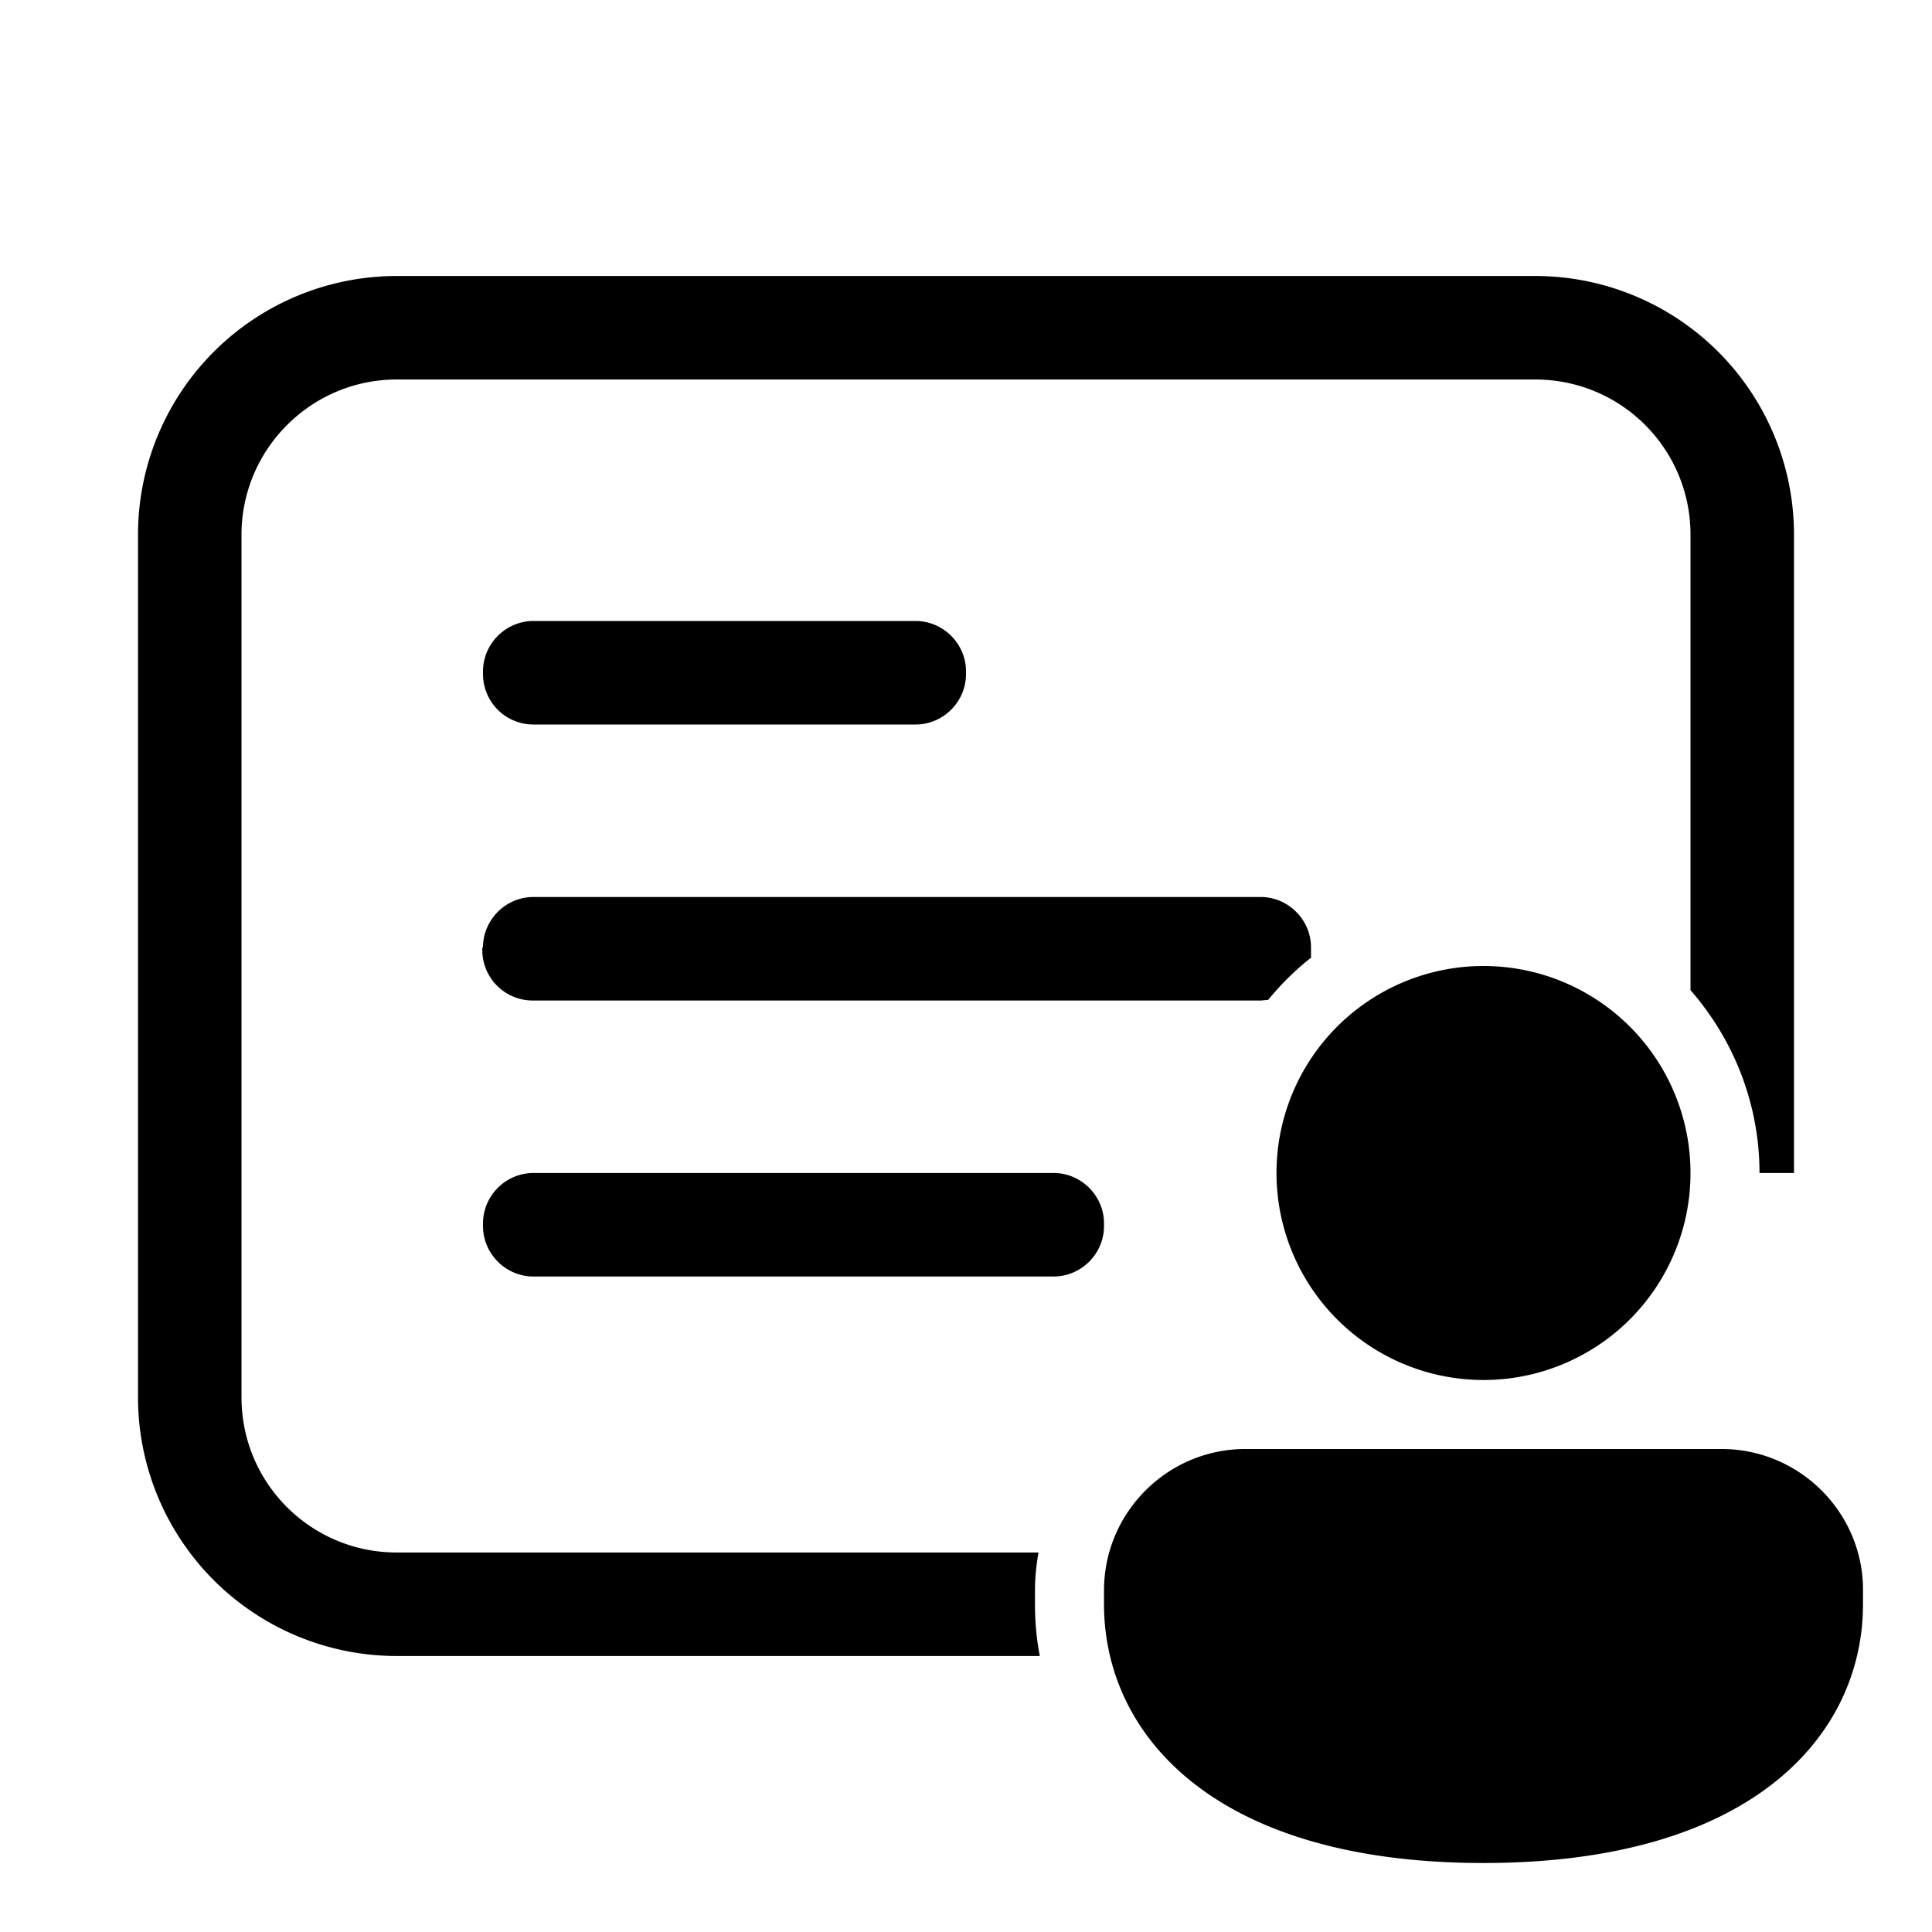 <svg width="28" height="28" viewBox="0 0 28 28" xmlns="http://www.w3.org/2000/svg"><path d="M7 9.73c0-.4.33-.73.73-.73h5.54c.4 0 .73.33.73.73v.04c0 .4-.33.73-.73.73H7.73A.73.73 0 0 1 7 9.77v-.04Zm0 4c0-.4.33-.73.73-.73h10.54c.4 0 .73.33.73.73v.15c-.23.18-.44.39-.62.61l-.1.01H7.72a.73.73 0 0 1-.73-.73v-.04Zm8.05 8.77h-9.3c-1.24 0-2.25-1-2.25-2.25V7.75c0-1.24 1.01-2.25 2.25-2.25h16.5c1.24 0 2.25 1 2.25 2.25v6.6c.62.71 1 1.64 1 2.65h.5V7.75A3.75 3.75 0 0 0 22.25 4H5.75A3.75 3.75 0 0 0 2 7.75v12.5A3.75 3.75 0 0 0 5.75 24h9.32c-.05-.25-.07-.5-.07-.75v-.2c0-.2.02-.37.05-.55ZM7.73 17c-.4 0-.73.33-.73.73v.04c0 .4.33.73.73.73h7.54c.4 0 .73-.33.73-.73v-.04c0-.4-.33-.73-.73-.73H7.73Zm16.77 0a3 3 0 1 1-6 0 3 3 0 0 1 6 0Zm2.5 6.25c0 1.87-1.57 3.75-5.5 3.75-3.93 0-5.5-1.88-5.5-3.75v-.2c0-1.13.92-2.05 2.05-2.05h6.9c1.13 0 2.05.92 2.05 2.04v.21Z"/></svg>